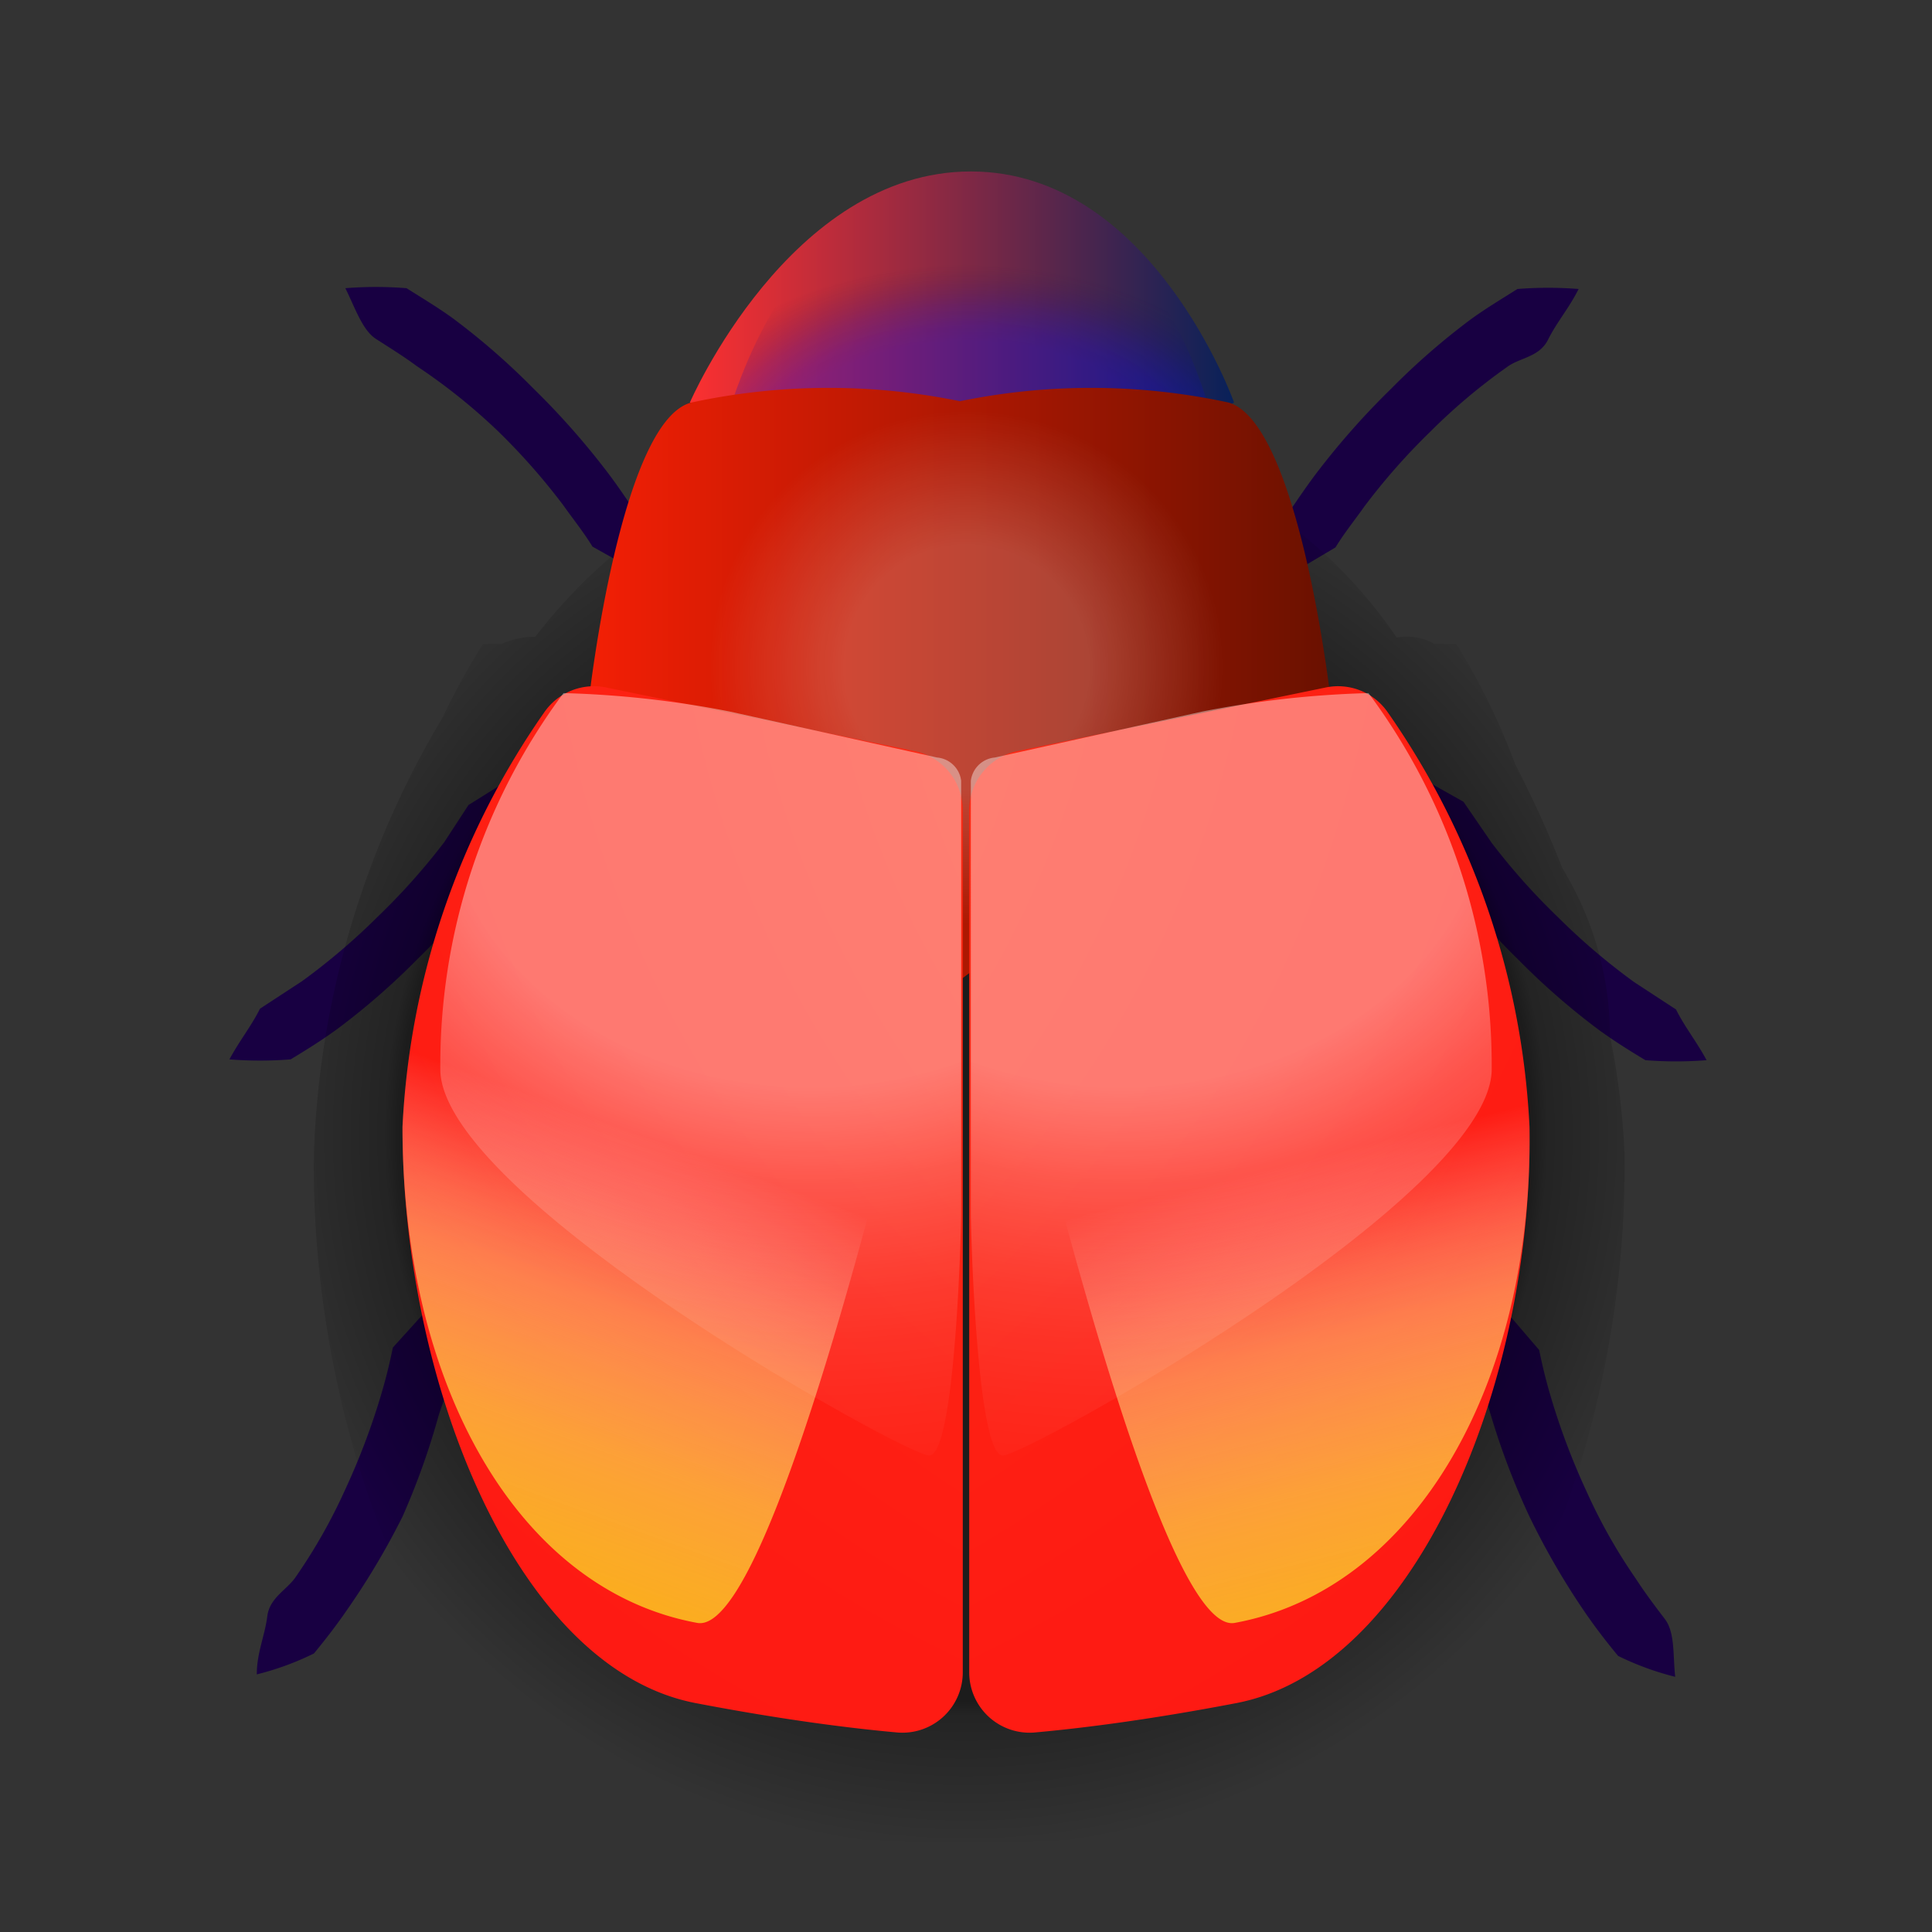<svg xmlns="http://www.w3.org/2000/svg" xmlns:xlink="http://www.w3.org/1999/xlink" viewBox="0 0 24 24"><rect x="0" y="0" width="24" height="24" fill="#333333" stroke="none"/><defs><style>.a{fill:#180042;}.b{opacity:0.45;fill:url(#a);}.c{fill:url(#b);}.d{fill:url(#c);}.e{fill:url(#d);}.f{opacity:0.2;fill:url(#e);}.g{fill:url(#f);}.h{fill:url(#g);}.i{fill:url(#h);}.j{fill:url(#i);}.k{opacity:0.4;}.l{fill:url(#j);}.m{fill:url(#k);}.n{fill:none;}</style><radialGradient id="a" cx="12" cy="14.09" r="8.91" gradientUnits="userSpaceOnUse"><stop offset="0.79"/><stop offset="0.81" stop-opacity="0.67"/><stop offset="1" stop-opacity="0"/></radialGradient><linearGradient id="b" x1="8.57" y1="4.51" x2="15.33" y2="4.51" gradientUnits="userSpaceOnUse"><stop offset="0" stop-color="#fc3030"/><stop offset="1" stop-color="#082159"/></linearGradient><radialGradient id="c" cx="-18.44" cy="6.05" r="2.82" gradientTransform="matrix(0.03, -1.08, 1.6, 0.02, 2.9, -13.95)" gradientUnits="userSpaceOnUse"><stop offset="0.61" stop-color="blue" stop-opacity="0.3"/><stop offset="0.67" stop-color="#0201f1" stop-opacity="0.28"/><stop offset="0.75" stop-color="#0805c9" stop-opacity="0.22"/><stop offset="0.84" stop-color="#120b87" stop-opacity="0.11"/><stop offset="0.92" stop-color="#1d123f" stop-opacity="0"/></radialGradient><linearGradient id="d" x1="7.32" y1="8.49" x2="16.53" y2="8.49" gradientUnits="userSpaceOnUse"><stop offset="0" stop-color="#f31f05"/><stop offset="1" stop-color="#6a1100"/></linearGradient><radialGradient id="e" cx="12.01" cy="8.29" r="3.99" gradientTransform="translate(9.38 -6.06) rotate(45)" gradientUnits="userSpaceOnUse"><stop offset="0.38" stop-color="#fff"/><stop offset="0.8" stop-color="#fff" stop-opacity="0"/></radialGradient><radialGradient id="f" cx="13.91" cy="6.25" fx="31.644" r="21.74" gradientUnits="userSpaceOnUse"><stop offset="0" stop-color="#ffe111"/><stop offset="0.1" stop-color="#f86e11"/><stop offset="0.13" stop-color="#f96511"/><stop offset="0.26" stop-color="#fb4912"/><stop offset="0.41" stop-color="#fc3312"/><stop offset="0.56" stop-color="#fd2413"/><stop offset="0.74" stop-color="#fe1b13"/><stop offset="1" stop-color="#fe1813"/></radialGradient><radialGradient id="g" cx="-196.67" cy="6.25" fx="-178.942" r="21.74" gradientTransform="matrix(-1, 0, 0, 1, -186.59, 0)" xlink:href="#f"/><linearGradient id="h" x1="9.95" y1="8.56" x2="5.04" y2="22.04" gradientUnits="userSpaceOnUse"><stop offset="0.41" stop-color="#fff" stop-opacity="0"/><stop offset="0.46" stop-color="#fef1d4" stop-opacity="0.18"/><stop offset="0.51" stop-color="#fee2a6" stop-opacity="0.37"/><stop offset="0.56" stop-color="#fdd57e" stop-opacity="0.54"/><stop offset="0.62" stop-color="#fcca5c" stop-opacity="0.68"/><stop offset="0.68" stop-color="#fcc240" stop-opacity="0.8"/><stop offset="0.75" stop-color="#fbbb2b" stop-opacity="0.89"/><stop offset="0.81" stop-color="#fbb61c" stop-opacity="0.95"/><stop offset="0.89" stop-color="#fbb313" stop-opacity="0.99"/><stop offset="1" stop-color="#fbb210"/></linearGradient><linearGradient id="i" x1="14.66" y1="8.45" x2="18.29" y2="23.01" xlink:href="#h"/><radialGradient id="j" cx="13.93" cy="10.17" r="13.44" gradientTransform="translate(0 1.57) scale(1 0.81)" gradientUnits="userSpaceOnUse"><stop offset="0.34" stop-color="#fff"/><stop offset="0.34" stop-color="#fff" stop-opacity="0.99"/><stop offset="0.4" stop-color="#fff" stop-opacity="0.78"/><stop offset="0.45" stop-color="#fff" stop-opacity="0.6"/><stop offset="0.51" stop-color="#fff" stop-opacity="0.44"/><stop offset="0.57" stop-color="#fff" stop-opacity="0.3"/><stop offset="0.64" stop-color="#fff" stop-opacity="0.19"/><stop offset="0.71" stop-color="#fff" stop-opacity="0.11"/><stop offset="0.78" stop-color="#fff" stop-opacity="0.05"/><stop offset="0.87" stop-color="#fff" stop-opacity="0.01"/><stop offset="1" stop-color="#fff" stop-opacity="0"/></radialGradient><radialGradient id="k" cx="-2021.67" cy="10.17" r="13.44" gradientTransform="matrix(-1, 0, 0, 0.81, -2011.6, 1.57)" xlink:href="#j"/></defs><path class="a" d="M16,7.15a2.83,2.83,0,0,1,0-.77c.13-.19.25-.37.39-.55a9.56,9.56,0,0,1,.89-1,8.71,8.71,0,0,1,1-.87c.18-.13.38-.25.57-.37a4.81,4.81,0,0,1,.76,0c-.12.24-.27.41-.38.63s-.35.22-.51.34a7.31,7.31,0,0,0-.95.8,8,8,0,0,0-.82.93c-.12.17-.25.33-.36.51Z"/><path class="a" d="M8,7.15l-.64-.36c-.11-.18-.24-.34-.36-.51a8,8,0,0,0-.82-.93,7.31,7.31,0,0,0-1-.8c-.16-.12-.34-.23-.51-.34s-.26-.39-.38-.63a4.81,4.81,0,0,1,.76,0c.19.12.39.24.57.37a8.71,8.71,0,0,1,1,.87,9.56,9.56,0,0,1,.89,1c.14.18.26.36.39.55A2.83,2.83,0,0,1,8,7.15Z"/><path class="a" d="M17.54,9.6l.64.36.35.51a8.11,8.11,0,0,0,.83.93,8,8,0,0,0,.94.8l.52.34c.11.22.25.39.38.63a4.84,4.84,0,0,1-.76,0c-.2-.12-.39-.24-.57-.37a8.71,8.71,0,0,1-1-.87,9.56,9.56,0,0,1-.89-1c-.14-.18-.27-.37-.39-.55A2.83,2.83,0,0,1,17.54,9.6Z"/><path class="a" d="M6.46,9.6a2.83,2.83,0,0,1,0,.77c-.12.18-.25.37-.39.55a9.56,9.56,0,0,1-.89,1,8.71,8.71,0,0,1-1,.87c-.18.13-.37.25-.57.37a4.84,4.84,0,0,1-.76,0c.13-.24.27-.41.38-.63l.52-.34a8,8,0,0,0,.94-.8,8.11,8.11,0,0,0,.83-.93L5.82,10Z"/><path class="a" d="M18.64,16.21l.48.56q.06.3.15.6a8.61,8.61,0,0,0,.44,1.16,6.79,6.79,0,0,0,.61,1.08c.11.17.23.33.36.5s.1.45.13.72a3.55,3.55,0,0,1-.71-.26c-.14-.17-.28-.35-.41-.54A9.22,9.22,0,0,1,19,18.84a9.09,9.09,0,0,1-.48-1.26c-.07-.22-.12-.43-.17-.65A2.7,2.7,0,0,1,18.64,16.21Z"/><path class="a" d="M5.36,16.21a2.7,2.7,0,0,1,.26.72c0,.22-.1.43-.17.65A9.09,9.09,0,0,1,5,18.84,9.22,9.22,0,0,1,4.31,20c-.13.19-.27.37-.41.54a3.55,3.55,0,0,1-.71.26c0-.27.1-.48.13-.72s.25-.33.36-.5a6.79,6.79,0,0,0,.61-1.08,8.61,8.61,0,0,0,.44-1.16q.09-.3.15-.6Z"/><path class="b" d="M20,12.87s0,0,0,0a4,4,0,0,0-.59-2.08,13.45,13.45,0,0,0-.59-1.3A8.18,8.18,0,0,0,18.09,8S18,8,17.82,8a.69.69,0,0,0-.47-.08h0l0,0A6,6,0,0,0,12.07,5.3,6.69,6.69,0,0,0,6.65,7.91,1,1,0,0,0,6.23,8C6.09,8,6,8,6,8a8.66,8.66,0,0,0-.5.91,11.29,11.29,0,0,0-1.6,5.4c-.06,3.74,1.68,7.9,4.28,8.38a39,39,0,0,0,7.72,0c2.6-.48,4.34-4.64,4.28-8.38A9.48,9.48,0,0,0,20,12.87Z"/><path class="c" d="M8.57,5s1.24-2.87,3.49-2.87S15.33,5,15.33,5L12,6.9Z"/><path class="d" d="M8.84,6s.54-3.72,3.23-3.69,3.14,3.6,3.14,3.6l-3.08.51Z"/><path class="e" d="M7.32,8.66S7.71,5.22,8.59,5A8.09,8.09,0,0,1,12,5h-.15a8.09,8.09,0,0,1,3.41,0c.88.25,1.27,3.69,1.27,3.69l-4.65,3.52Z"/><ellipse class="f" cx="12.01" cy="8.29" rx="3.96" ry="4" transform="translate(-2.35 10.92) rotate(-45)"/><path class="g" d="M7.53,8.54a.75.75,0,0,0-.77.31A9.81,9.81,0,0,0,5,14c0,3.2,1.43,6.75,3.66,7.16,1.1.21,1.92.31,2.47.36a.75.75,0,0,0,.83-.75l0-10.7a.75.75,0,0,0-.6-.74Z"/><path class="h" d="M16.47,8.54a.75.75,0,0,1,.77.31A9.81,9.81,0,0,1,19,14c.05,3.2-1.43,6.75-3.66,7.16-1.1.21-1.92.31-2.47.36a.75.75,0,0,1-.83-.75l0-10.7a.75.75,0,0,1,.6-.74Z"/><path class="i" d="M7.53,8.54a.75.75,0,0,0-.77.31A9.81,9.81,0,0,0,5,14c0,3.2,1.43,5.75,3.66,6.16C9.8,20.38,12,10.08,12,10.08a.75.75,0,0,0-.6-.74Z"/><path class="j" d="M16.47,8.54a.75.75,0,0,1,.77.31A9.81,9.81,0,0,1,19,14c.05,3.2-1.43,5.75-3.66,6.16C14.2,20.38,12,10.08,12,10.08a.75.75,0,0,1,.6-.74Z"/><g class="k"><path class="l" d="M14.93,8.84A12.36,12.36,0,0,1,17,8.61a7.74,7.74,0,0,1,1.53,4.7c-.07,1.59-5.74,4.75-6.07,4.77s-.4-2.84-.4-3V9.7a.33.33,0,0,1,.3-.29Z"/></g><g class="k"><path class="m" d="M9.07,8.84A12.36,12.36,0,0,0,7,8.61a7.74,7.74,0,0,0-1.53,4.7c.07,1.59,5.74,4.75,6.07,4.77s.4-2.84.4-3V9.7a.33.33,0,0,0-.3-.29Z"/></g><rect class="n" width="24" height="24"/></svg>